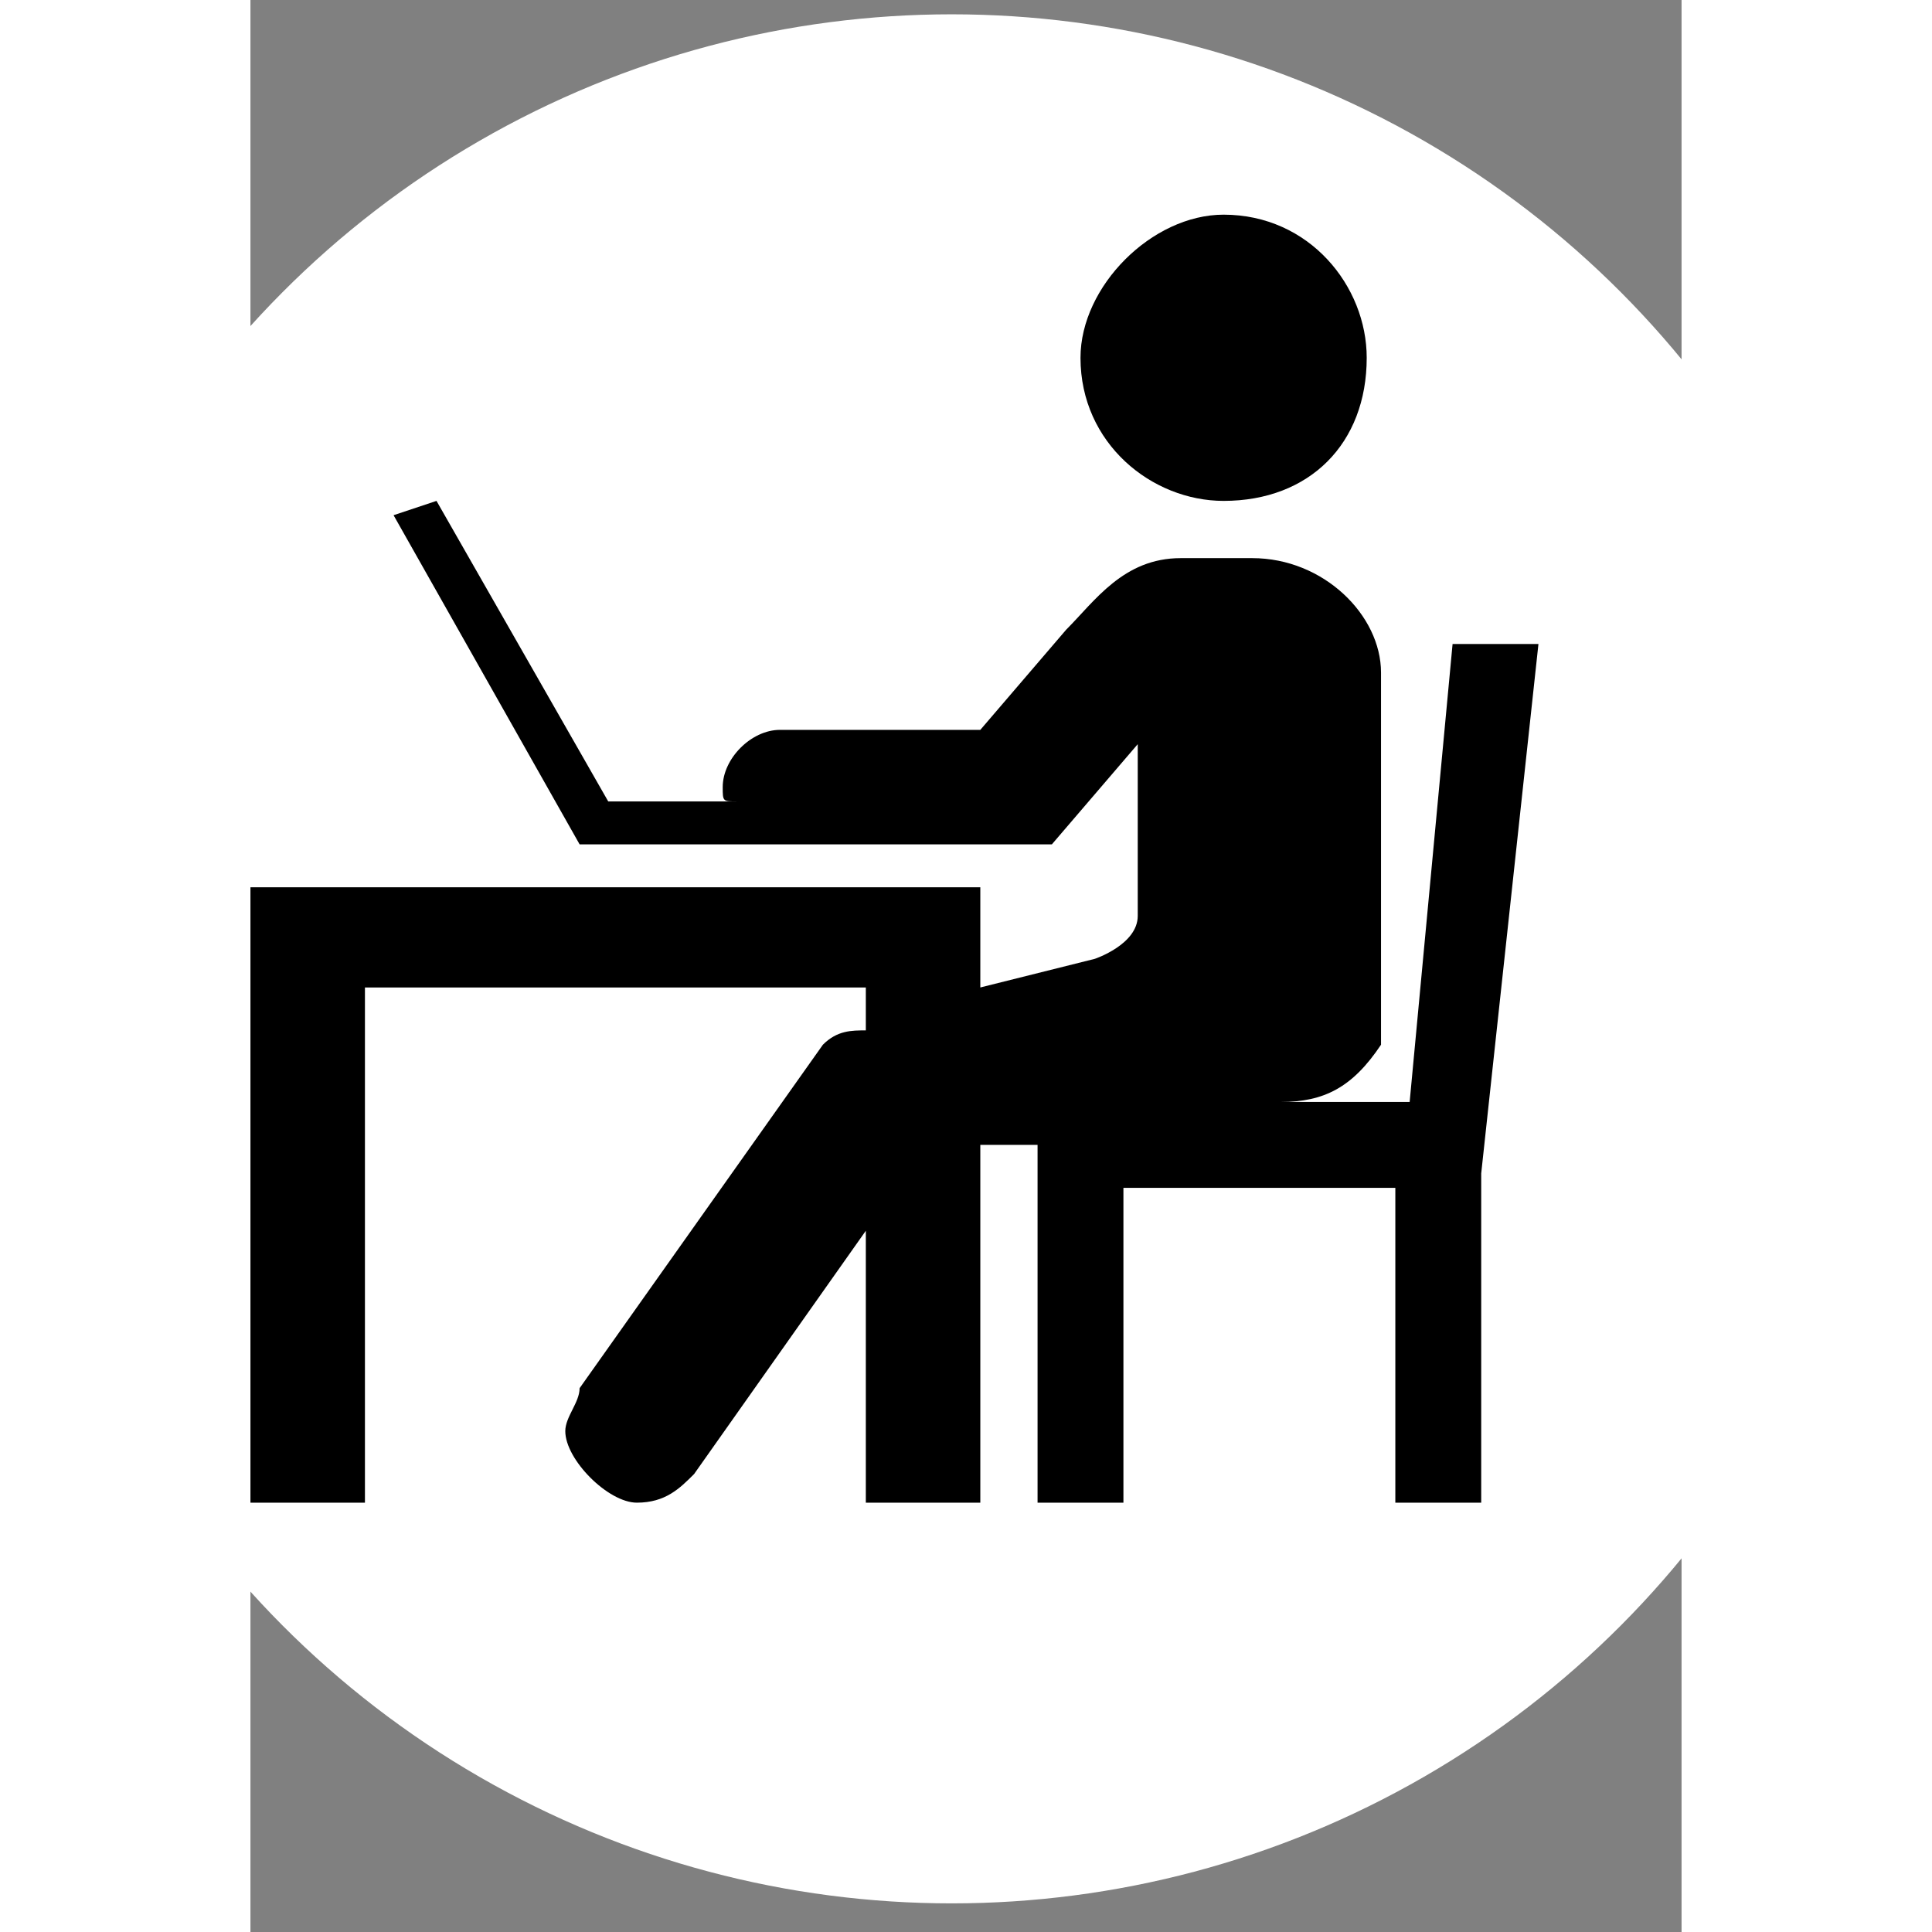 <svg xmlns="http://www.w3.org/2000/svg" xmlns:xlink="http://www.w3.org/1999/xlink" xml:space="preserve" width="100px" height="100px" version="1.0" style="shape-rendering:geometricPrecision; text-rendering:geometricPrecision; image-rendering:optimizeQuality; fill-rule:evenodd; clip-rule:evenodd" viewBox="5.0 -10.0 100.0 135.0">
 <rect x="5.0" y="-10.0" width="100.0" height="135.0" fill="#808080" stroke="none"/>
 <defs>
  <style type="text/css">
   
    .fil0 {fill:black}
   
  </style>
 </defs>
 <g id="Layer_x0020_1">
 <circle cx="54" cy="57" r="66" fill="white"/>

  <path class="fil0" d="M83 15c0,-5 -4,-10 -10,-10 -5,0 -10,5 -10,10 0,6 5,10 10,10 6,0 10,-4 10,-10zm-68 11l3 -1 12 21 9 0c-1,0 -1,0 -1,-1 0,-2 2,-4 4,-4l14 0 6 -7c2,-2 4,-5 8,-5 0,0 1,0 1,0l0 0 4 0c5,0 9,4 9,8l0 24c0,1 0,2 0,2 -2,3 -4,4 -7,4l9 0 3 -32 6 0 -4 37 0 1 0 22 -6 0 0 -22 -19 0 0 22 -6 0 0 -22 0 -3 -4 0 0 25 -8 0 0 -19 -12 17 0 0c-1,1 -2,2 -4,2 -2,0 -5,-3 -5,-5 0,-1 1,-2 1,-3l0 0 17 -24 0 0c1,-1 2,-1 3,-1l0 -3 -35 0c0,41 0,34 0,36l-8 0c0,-15 0,-29 0,-43l8 0 35 0 8 0 0 7 8 -2c0,0 3,-1 3,-3l0 -12 -6 7 -19 0c0,0 0,0 0,0l-14 0 -13 -23z"/>
 </g>
</svg>
